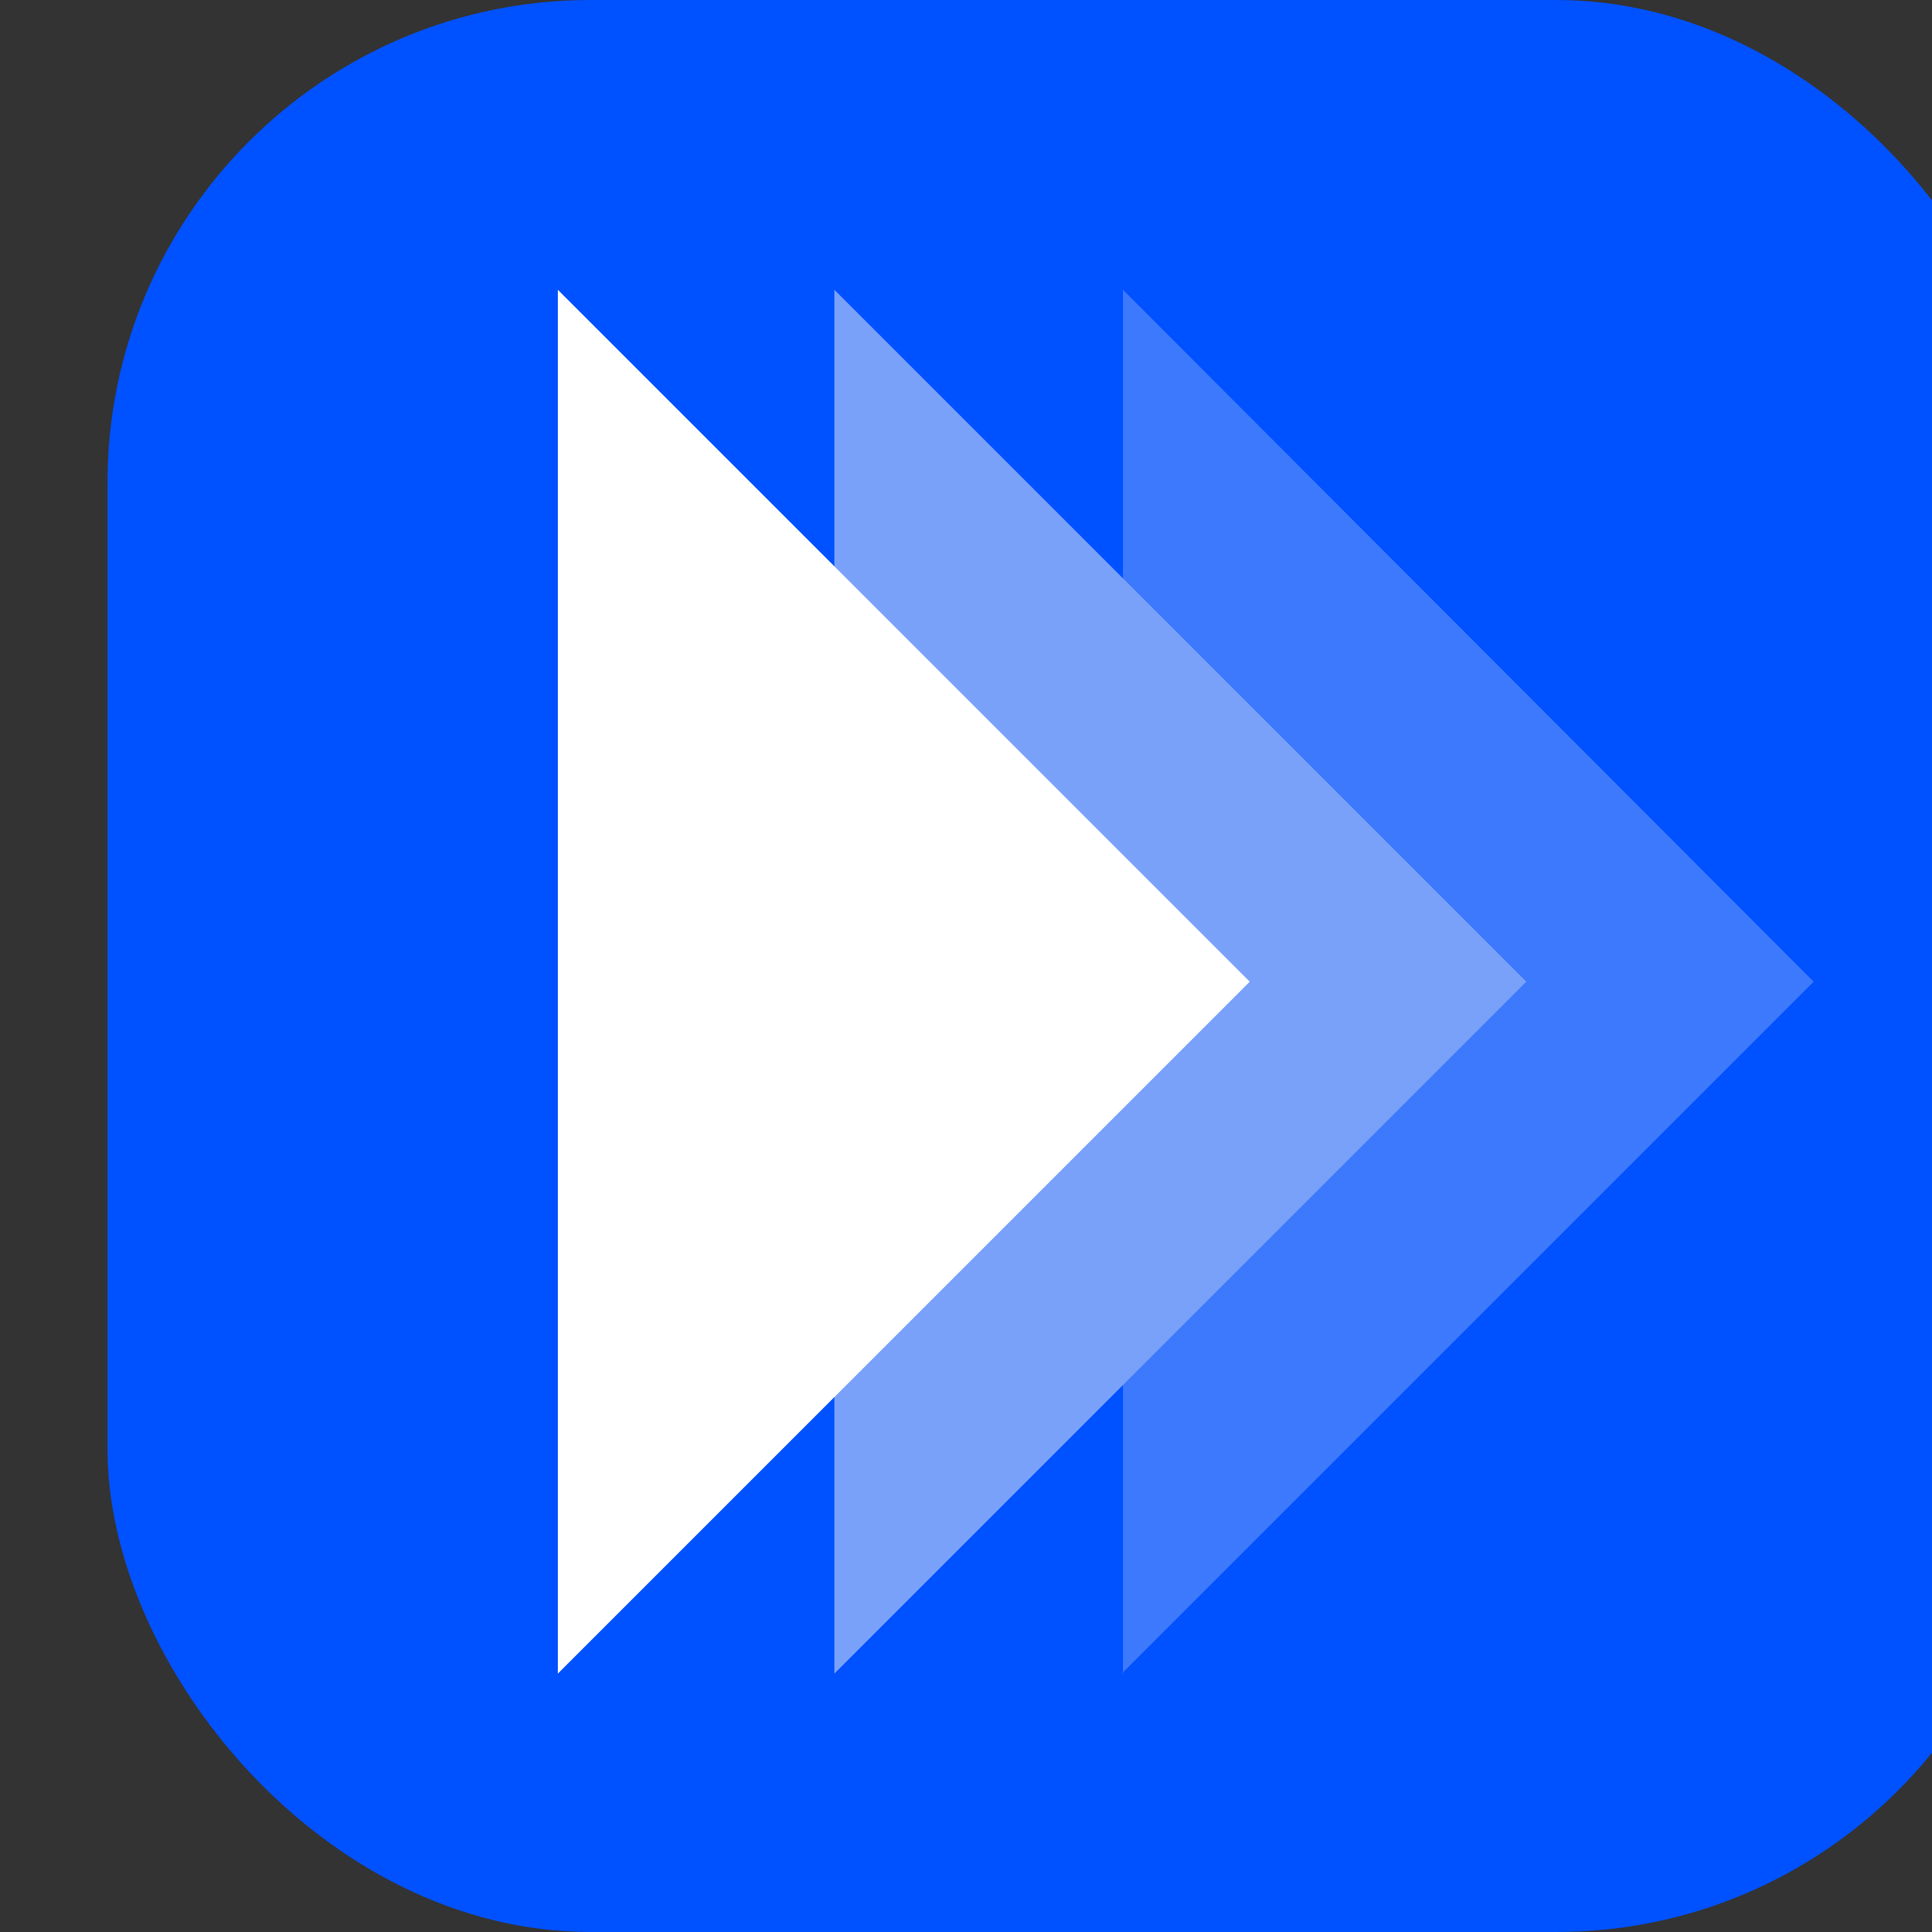 <svg viewBox="0 0 60 60" xmlns="http://www.w3.org/2000/svg">
  <rect x="0" y="0" width="60" height="60" fill="#333333" stroke="none"/>
  <style>
    svg * { transition: all .1s ease-out; }
    .i24, .i32, .i40, .i60 { opacity: 0; }
    @media all and (min-width: 17px) {
      .i24 { opacity: 1 }
      .i16, .i32, .i40, .i60 { opacity: 0 }
    }
    @media all and (min-width: 25px) {
      .i32 { opacity: 1 }
      .i16, .i24, .i40, .i60 { opacity: 0 }
    }
    @media all and (min-width: 33px) {
      .i40 { opacity: 1 }
      .i16, .i24, .i32, .i60 { opacity: 0 }
    }
    @media all and (min-width: 41px) {
      .i60 { opacity: 1 }
      .i16, .i24, .i32, .i40 { opacity: 0 }
    }
  </style>
  <g class="i16" transform="scale(3.75)">
    <rect x=".89" width="16" height="16" rx="4" fill="#0051FF"/>
    <path d="M9.3 13.86V2.4l5.72 5.73-5.73 5.73Z" fill="#3D79FC"/>
    <path d="M6.91 13.86V2.4l5.73 5.73-5.73 5.73Z" fill="#79A1F9"/>
    <path d="M4.62 13.86V2.4l5.73 5.73-5.73 5.73Z" fill="#fff"/>
  </g>
  <g class="i24" transform="scale(2.5)">
    <rect x=".4" width="24" height="24" rx="4" fill="#0051FF"/>
    <path d="M13 20.79V3.6l8.6 8.6-8.6 8.59Z" fill="#3D79FC"/>
    <path d="M9.44 20.79V3.6l8.6 8.6-8.6 8.59Z" fill="#79A1F9"/>
    <path d="M6 20.79V3.6l8.6 8.6L6 20.78Z" fill="#fff"/>
  </g>
  <g class="i32" transform="scale(1.875)">
    <rect x=".91" width="32" height="32" rx="4" fill="#0051FF"/>
    <path d="M17.72 27.72V4.8l11.46 11.46-11.46 11.46Z" fill="#3D79FC"/>
    <path d="M12.96 27.72V4.8l11.46 11.46-11.46 11.46Z" fill="#79A1F9"/>
    <path d="M8.38 27.72V4.8l11.45 11.46L8.38 27.72Z" fill="#fff"/>
  </g>
  <g class="i40" transform="scale(1.5)">
    <rect x=".42" width="40" height="40" rx="8" fill="#0051FF"/>
    <path d="M21.43 34.65V6l14.32 14.32-14.32 14.33Z" fill="#3D79FC"/>
    <path d="M15.48 34.65V6l14.33 14.32-14.33 14.33Z" fill="#79A1F9"/>
    <path d="M9.75 34.65V6l14.33 14.32L9.75 34.65Z" fill="#fff"/>
  </g>
  <g class="i60">
    <rect x=".93" width="60" height="60" rx="8" fill="#0051FF"/>
    <path d="M32.45 51.97V9l21.48 21.49-21.48 21.48Z" fill="#3D79FC"/>
    <path d="M23.53 51.97V9L45 30.49 23.53 51.97Z" fill="#79A1F9"/>
    <path d="M14.93 51.97V9l21.48 21.49-21.48 21.48Z" fill="#fff"/>
  </g>
</svg>